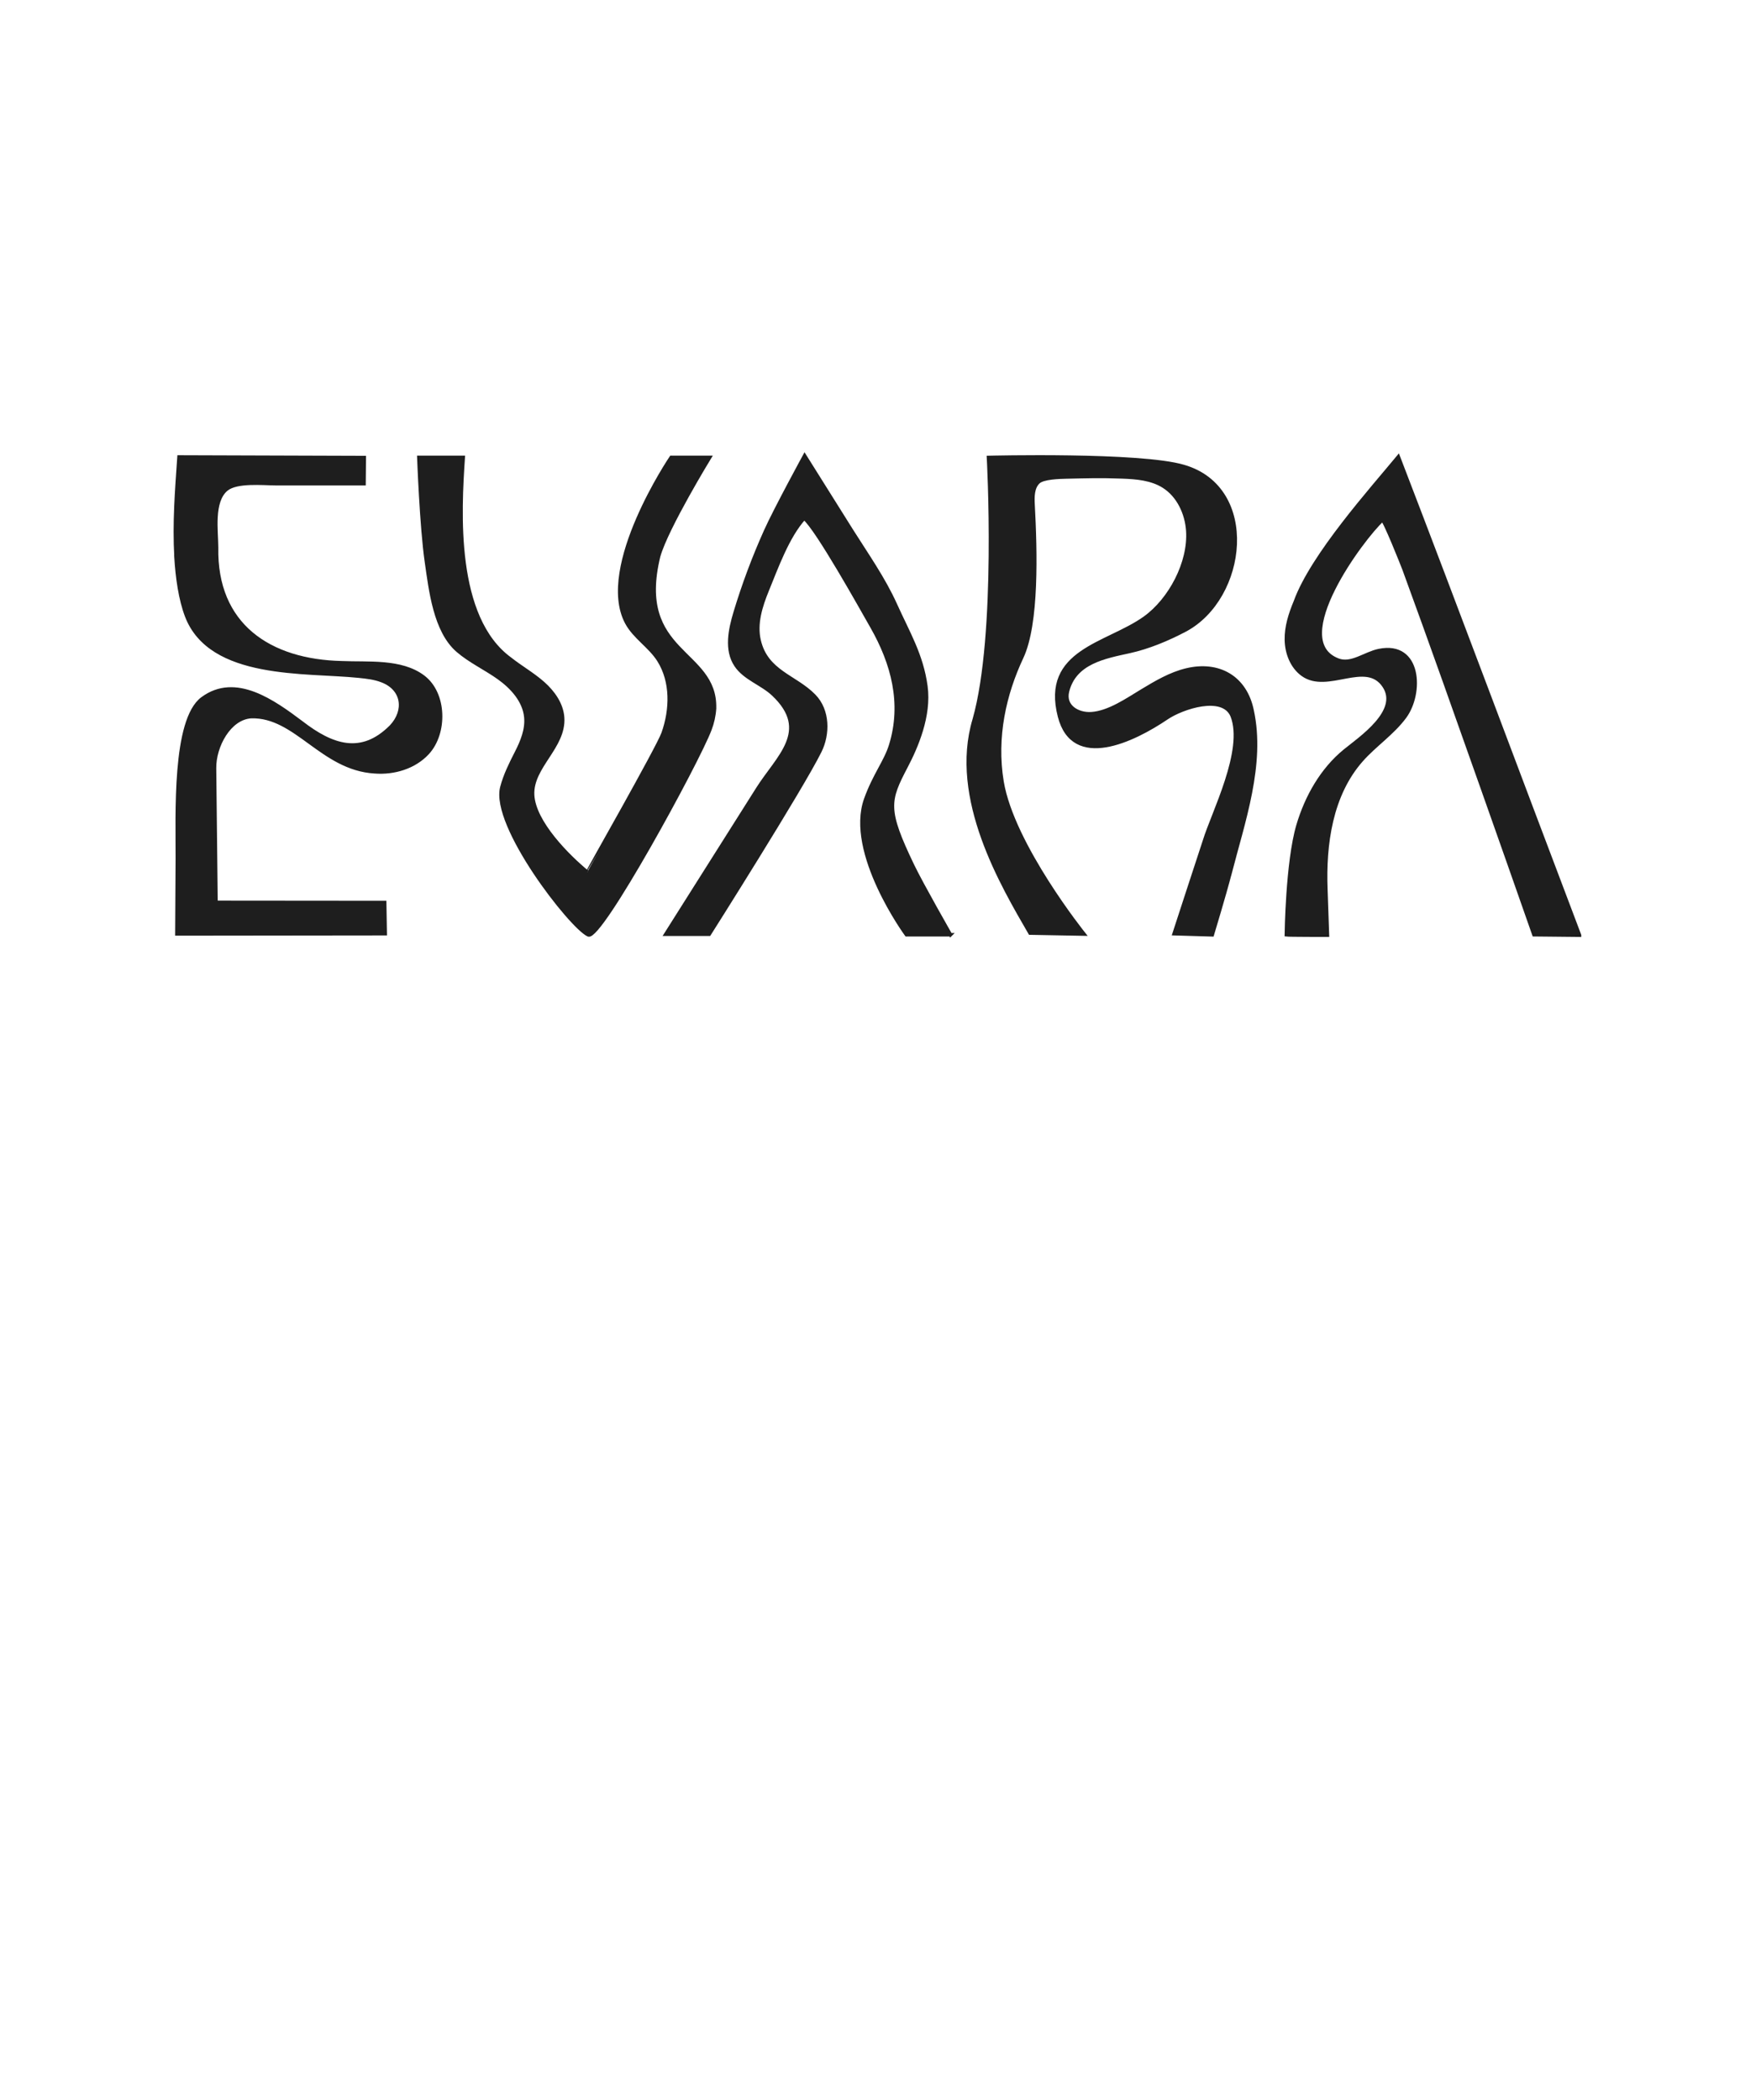 <?xml version="1.0" encoding="UTF-8"?><svg id="Layer_3" xmlns="http://www.w3.org/2000/svg" viewBox="0 0 722.83 864.57"><defs><style>.cls-1{fill:#1e1e1e;}.cls-2{fill:none;stroke:#1e1e1e;stroke-miterlimit:10;stroke-width:1.42px;}</style></defs><path class="cls-1" d="M72.45,229.32c-.29-4.82-.34-9.51-.24-13.63.21-9.2.76-18.41,1.47-27.58l76.27.25-.1,10.77s-30.44.03-36.46,0c-5.12-.02-15.93-1.17-20.17,2.31-5.99,4.92-4.09,17.17-4.06,23.88.05,11.44,2.15,21.9,9.71,30.95,10.44,12.49,26.4,15.85,41.92,16.56,10.69.49,24.33-1.05,33.43,5.82,9.1,6.87,9.31,23.13,1.81,31.3-5.4,5.88-13.82,8.4-21.78,7.78-7.95-.62-15.47-4.08-22.03-8.61-8.41-5.81-17.85-14.73-28.77-14.11-9.06.52-15.26,12.2-15.14,21.28.11,9.21.61,55.17.61,55.17l69.43.06.22,12.86-85.76.1s.13-20.73.18-31.09c.08-17.55-1.63-56.96,10.33-65.81,13.7-10.14,29.39,1.35,40.85,9.94,6.01,4.51,12.69,8.83,20.19,9.24,6.01.32,12.64-3.45,16.67-7.7,3.11-3.28,4.91-8.22,3.24-12.42-1.2-3.03-3.99-5.2-7.02-6.4s-6.31-1.54-9.55-1.88c-21.83-2.27-61.07.96-70.89-24.8-2.58-6.78-3.86-15.7-4.37-24.24Z"/><path class="cls-2" d="M72.45,229.32c-.78-14.24.26-27.23,1.23-41.21,0,0,76.27.25,76.27.25l-.1,10.77s-30.44.03-36.46,0c-5.12-.02-15.93-1.17-20.17,2.31-5.99,4.92-4.09,17.17-4.06,23.88-.65,32.03,21.76,46.88,51.63,47.51,10.69.49,24.33-1.05,33.43,5.82,9.1,6.87,9.31,23.13,1.81,31.3-5.4,5.88-13.82,8.4-21.78,7.78-21.74-1.28-32.37-23.21-50.8-22.72-9.06.52-15.26,12.2-15.14,21.28.11,9.21.61,55.17.61,55.17l69.43.06.22,12.86-85.76.1s.13-20.73.18-31.09c.08-17.55-1.63-56.96,10.33-65.81,13.7-10.14,29.39,1.35,40.85,9.94,12.42,9.6,24.57,13.94,36.86,1.54,6.18-6.6,4.93-15.51-3.78-18.82-3.03-1.2-6.31-1.54-9.55-1.88-21.83-2.27-61.07.96-70.89-24.8-2.58-6.78-3.86-15.7-4.37-24.24h0Z"/><path class="cls-1" d="M294.14,291.56c-.18,2.99-.85,5.98-1.91,8.75-5.24,13.78-45.13,86.81-50.06,84.56-7.18-3.27-39.72-45.07-35.58-60.8,1.31-4.98,3.61-9.61,5.96-14.2s4.42-9.61,3.89-14.74c-.69-6.7-5.69-12.19-11.17-16.1-5.49-3.91-11.72-6.77-16.83-11.17-9.41-8.09-11.22-24.91-12.92-36.66-2.08-14.45-3.12-42.91-3.12-42.91h18.29s-1.36,24.25-.77,32.84c1.31,18.99,4.89,38.14,20.12,50.16,4.39,3.47,9.3,6.25,13.49,9.95s7.71,8.63,8.07,14.2c.78,12.12-12.91,20.19-12.35,31.81.55,11.25,14.5,25.2,22.55,31.82-.09-.07,29.05-51.25,31.17-57.23,3.46-9.77,3.74-21.21-1.77-29.99-3.64-5.81-10.12-9.56-13.31-15.63-12.04-22.95,18.38-67.94,18.38-67.94h15.88s-17.73,28.98-21.03,40.7c-3.29,11.72-2.36,25.32,5.43,34.68,7.25,8.71,18.35,14.96,17.58,27.87Z"/><path class="cls-2" d="M294.14,291.56c-.18,2.99-.85,5.98-1.91,8.75-5.24,13.78-45.13,86.81-50.06,84.56-7.18-3.27-39.72-45.07-35.58-60.8,1.31-4.98,3.61-9.61,5.96-14.2,2.35-4.59,4.42-9.61,3.89-14.74-.69-6.7-5.69-12.19-11.17-16.1-5.49-3.91-11.72-6.77-16.83-11.17-9.41-8.09-11.22-24.91-12.92-36.66-2.08-14.45-3.12-42.91-3.12-42.91h18.29c-1.48,22.11-4.04,66.03,19.35,83,4.38,3.47,9.3,6.25,13.49,9.95,4.19,3.7,7.71,8.63,8.07,14.2.78,12.12-12.91,20.19-12.35,31.81.55,11.25,14.5,25.2,22.55,31.82-.09-.07,29.05-51.25,31.17-57.23,3.46-9.77,3.74-21.21-1.77-29.99-3.64-5.81-10.12-9.56-13.31-15.63-12.04-22.95,18.38-67.94,18.38-67.94h15.88s-17.73,28.98-21.03,40.7c-9.91,40.55,23.61,38.44,23.01,62.55h0Z"/><path class="cls-1" d="M391.27,384.81h-18.16s-24.69-33.75-16.74-55.84c3.6-10.02,8.17-15.39,10.27-22.23,5.28-17.13.88-33.65-7.77-48.79-4.34-7.6-22.48-40.19-27.84-44.63-6.81,7.52-11.37,20.29-15.19,29.63-2.69,6.58-4.97,13.77-3.36,20.69,3.02,13,14.8,14.78,22.63,22.78,5.94,6.08,5.84,15.85,2.43,22.77-7.63,15.45-45.6,75.42-45.6,75.42h-17.91s27.79-43.99,37.89-59.97c8.21-13,22.2-23.78,6.46-38.73-4.77-4.53-11.8-6.58-15.45-12.05-4.19-6.26-2.46-14.63-.28-21.84,3.45-11.42,7.64-22.62,12.53-33.5,4.03-8.96,16.03-30.94,16.03-30.94,0,0,13.42,21.44,19.28,30.74,6.22,9.87,13.23,19.81,18.04,30.47,5.29,11.73,10.85,20.83,12.6,33.72,1.66,12.18-3.95,25.07-8.14,33.05-7.39,14.1-8.44,17.63,2.67,40.73,3.86,8.02,15.61,28.52,15.61,28.52Z"/><path class="cls-2" d="M391.27,384.81h-18.16s-24.69-33.75-16.74-55.84c3.6-10.02,8.17-15.39,10.27-22.23,5.28-17.13.88-33.65-7.77-48.79-4.34-7.6-22.48-40.19-27.84-44.63-6.81,7.52-11.37,20.29-15.19,29.63-2.69,6.58-4.97,13.77-3.36,20.69,3.02,13,14.8,14.78,22.63,22.78,5.94,6.08,5.84,15.85,2.43,22.77-7.63,15.45-45.6,75.42-45.6,75.42h-17.91s27.79-43.99,37.89-59.97c8.21-13,22.2-23.78,6.46-38.73-4.77-4.53-11.8-6.58-15.45-12.05-4.19-6.26-2.46-14.63-.28-21.84,3.45-11.42,7.64-22.62,12.53-33.5,4.03-8.96,16.03-30.94,16.03-30.94,0,0,13.42,21.44,19.28,30.74,6.22,9.87,13.23,19.81,18.04,30.47,5.29,11.73,10.85,20.83,12.6,33.72,1.66,12.18-3.95,25.07-8.14,33.05-7.39,14.1-8.44,17.63,2.67,40.73,3.86,8.02,15.61,28.52,15.61,28.52h0Z"/><path class="cls-1" d="M506.26,359.69c-2.11,8.2-7.24,25.16-7.24,25.16l-15.72-.47s11.58-35.52,12.52-38.29c3.88-11.45,12.14-28.46,12.8-43.69.11-2.63-.42-5.29-1.44-7.71-3.8-9.03-20.55-3.45-26.89.84-13.79,9.34-38.5,21.3-44.16-.58-7.03-27.15,19.63-29.48,35.09-40.57,10.44-7.49,18.6-22.8,17.7-35.91-.5-7.21-3.9-14.46-9.95-18.27-5.01-3.15-11.17-3.66-17.06-3.87-9.53-.35-13.41-.16-22.95.04-2.73.06-9.55.22-11.54,2.11-2.36,2.25-2.36,6-2.18,9.28,1.03,19.11,1.86,48.97-4.67,62.87-7.04,14.99-11.14,32.71-8.11,51.14,4.34,26.12,33.76,62.77,33.76,62.77l-22.24-.41s-15.43-26.27-20.38-41.29c-4.96-15.02-6.86-31.5-2.55-46.73,9.87-34.86,5.83-107.8,5.83-107.8,0,0,62.68-1.59,80.43,3.75,15.09,4.54,22.99,18.62,21.01,35.02-1.56,12.87-9,26.24-20.47,32.3-7.08,3.74-15.11,7.11-22.92,8.82-10.19,2.24-22.54,4.42-25.52,16.4-1.54,6.18,4.24,9.55,9.77,9.21,7.28-.45,14.91-5.82,21.02-9.5,5.72-3.45,11.57-6.9,18.06-8.48,6.49-1.58,13.82-1.03,19.15,2.99,4.3,3.24,6.85,8.39,8,13.66,4.81,22.12-3.7,45.98-9.15,67.21Z"/><path class="cls-2" d="M506.26,359.69c-2.11,8.2-7.24,25.16-7.24,25.16l-15.72-.47s11.58-35.52,12.52-38.29c3.5-11.46,16.93-37.22,11.37-51.4-3.8-9.03-20.55-3.45-26.89.84-13.79,9.34-38.5,21.3-44.16-.58-7.03-27.15,19.63-29.48,35.09-40.57,10.44-7.49,18.6-22.8,17.7-35.91-.5-7.21-3.9-14.46-9.95-18.27-5.01-3.15-11.17-3.66-17.06-3.87-9.53-.35-13.41-.16-22.95.04-2.73.06-9.55.22-11.54,2.11-2.36,2.25-2.36,6-2.18,9.28,1.03,19.11,1.86,48.97-4.67,62.87-7.04,14.99-11.14,32.71-8.11,51.14,4.34,26.12,33.76,62.77,33.76,62.77l-22.24-.41c-11.23-19.47-32.76-55.35-22.93-88.02,9.87-34.86,5.83-107.8,5.83-107.8,0,0,62.68-1.59,80.43,3.75,30.72,8.97,25.49,54.02.54,67.32-7.08,3.74-15.11,7.11-22.92,8.82-10.19,2.24-22.54,4.42-25.52,16.4-1.54,6.18,4.24,9.55,9.77,9.21,7.28-.45,14.91-5.82,21.02-9.5,5.72-3.45,11.57-6.9,18.06-8.48,13.37-3.26,24.36,2.98,27.15,16.65,4.81,22.12-3.7,45.98-9.15,67.21h0Z"/><path class="cls-1" d="M650.19,385l-18.77-.19c-6.97-19.91-13.97-39.8-21-59.68-7.57-21.44-15.17-42.87-22.85-64.26-3.17-8.84-6.36-17.67-9.6-26.48-.54-1.48-8.28-20.91-8.97-20.29-7.84,7.08-39.68,49.51-18.19,57.64,5.5,2.08,11.03-2.74,16.79-3.92,17.03-3.51,17.91,17.5,10.64,27.32-4.99,6.75-12.22,11.49-17.78,17.77-8.26,9.32-12.46,21.67-13.98,34.03-.78,6.37-.89,12.8-.7,19.21.1,3.38.65,18.85.65,18.85,0,0-15.97,0-16.93-.15,0,0,.36-30,4.81-45.07,3.46-11.69,9.79-22.98,19.35-30.76,6.44-5.24,22.92-16.3,16.06-26.6-7.43-11.17-23.29,2.68-33.52-4.72-4.41-3.19-6.58-8.81-6.69-14.24-.11-5.44,1.6-10.75,3.7-15.77,4.93-11.82,12.05-22.56,19.98-32.56,4-5.04,22.42-27.1,22.42-27.1,0,0,5.82,14.93,8.54,22.12,13.42,35.53,26.84,71.05,40.26,106.58,8.6,22.76,17.19,45.51,25.79,68.27Z"/><path class="cls-2" d="M650.19,385l-18.77-.19c-6.97-19.91-13.97-39.8-21-59.68-10.71-30.28-21.41-60.58-32.45-90.74-.54-1.48-8.28-20.91-8.97-20.29-7.84,7.08-39.68,49.51-18.19,57.64,5.5,2.08,11.03-2.74,16.79-3.92,17.03-3.51,17.91,17.5,10.64,27.32-4.99,6.75-12.22,11.49-17.78,17.77-12.66,14.32-15.39,34.7-14.68,53.24.1,3.38.65,18.85.65,18.85,0,0-15.97,0-16.93-.15,0,0,.36-30,4.81-45.07,3.46-11.69,9.79-22.98,19.35-30.76,6.44-5.24,22.92-16.3,16.06-26.6-7.43-11.17-23.29,2.68-33.52-4.72-4.41-3.19-6.58-8.81-6.69-14.24-.11-5.44,1.6-10.75,3.7-15.77,6.89-19.1,31.61-46.59,42.4-59.66,24.4,63.47,50.21,132.73,74.58,196.96h0Z"/></svg>